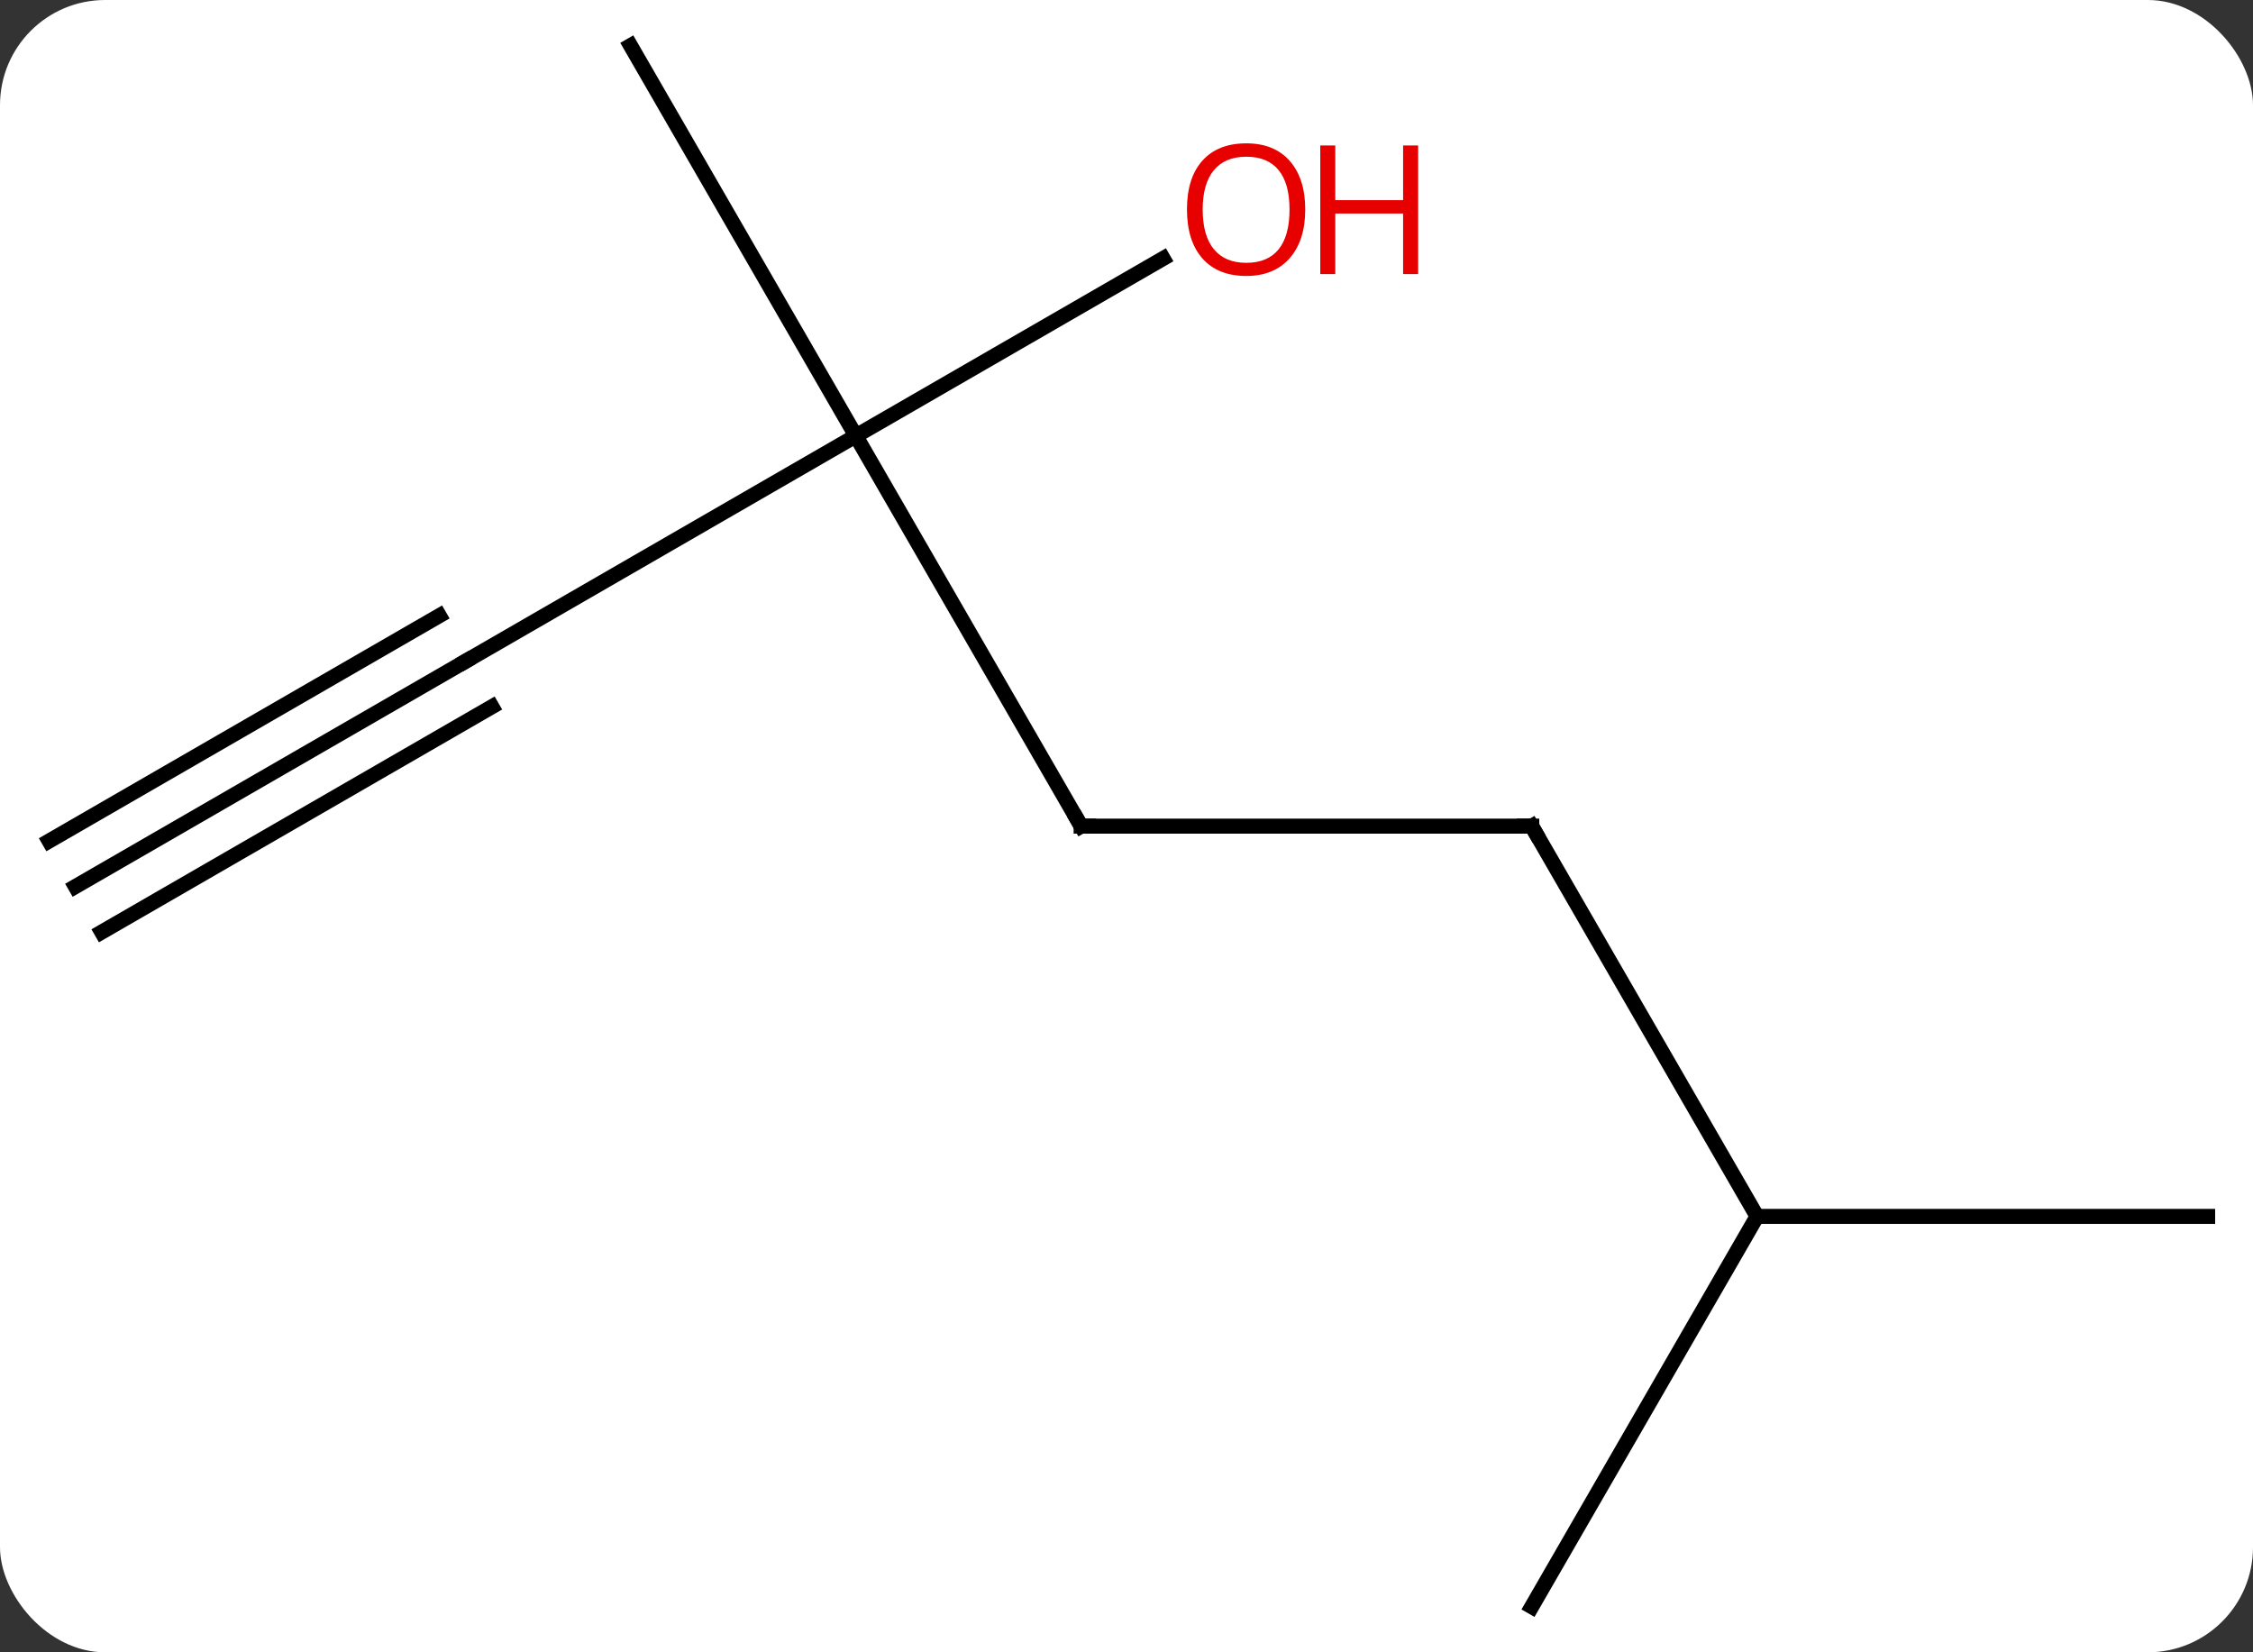 <svg width="150" viewBox="0 0 150 110" style="fill-opacity:1; color-rendering:auto; color-interpolation:auto; text-rendering:auto; stroke:black; stroke-linecap:square; stroke-miterlimit:10; shape-rendering:auto; stroke-opacity:1; fill:black; stroke-dasharray:none; font-weight:normal; stroke-width:1; font-family:'Open Sans'; font-style:normal; stroke-linejoin:miter; font-size:12; stroke-dashoffset:0; image-rendering:auto;" height="110" class="cas-substance-image" xmlns:xlink="http://www.w3.org/1999/xlink" xmlns="http://www.w3.org/2000/svg"><rect x="0" y="0" width="150" height="110" fill="#333333" stroke="none"/><svg class="cas-substance-single-component"><rect y="0" x="0" width="150" stroke="none" ry="7" rx="7" height="110" fill="white" class="cas-substance-group"/><svg y="0" x="0" width="150" viewBox="0 0 150 110" style="fill:black;" height="110" class="cas-substance-single-component-image"><svg><g><g transform="translate(76,55)" style="text-rendering:geometricPrecision; color-rendering:optimizeQuality; color-interpolation:linearRGB; stroke-linecap:butt; image-rendering:optimizeQuality;"><line y2="-25.98" y1="0" x2="-19.02" x1="-4.02" style="fill:none;"/><line y2="0" y1="0" x2="25.98" x1="-4.02" style="fill:none;"/><line y2="-10.98" y1="-25.98" x2="-45" x1="-19.02" style="fill:none;"/><line y2="-51.963" y1="-25.98" x2="-34.02" x1="-19.02" style="fill:none;"/><line y2="-37.791" y1="-25.98" x2="1.44" x1="-19.02" style="fill:none;"/><line y2="25.98" y1="0" x2="40.98" x1="25.98" style="fill:none;"/><line y2="4.02" y1="-10.98" x2="-70.98" x1="-45" style="fill:none;"/><line y2="7.051" y1="-7.949" x2="-69.23" x1="-43.25" style="fill:none;"/><line y2="0.989" y1="-14.011" x2="-72.73" x1="-46.75" style="fill:none;"/><line y2="51.963" y1="25.98" x2="25.98" x1="40.98" style="fill:none;"/><line y2="25.98" y1="25.98" x2="70.98" x1="40.98" style="fill:none;"/><path style="fill:none; stroke-miterlimit:5;" d="M-4.27 -0.433 L-4.02 0 L-3.52 0"/><path style="fill:none; stroke-miterlimit:5;" d="M25.48 -0 L25.98 0 L26.23 0.433"/></g><g transform="translate(76,55)" style="stroke-linecap:butt; fill:rgb(230,0,0); text-rendering:geometricPrecision; color-rendering:optimizeQuality; image-rendering:optimizeQuality; font-family:'Open Sans'; stroke:rgb(230,0,0); color-interpolation:linearRGB; stroke-miterlimit:5;"><path style="stroke:none;" d="M10.9 -41.05 Q10.9 -38.988 9.861 -37.808 Q8.822 -36.628 6.979 -36.628 Q5.088 -36.628 4.057 -37.792 Q3.026 -38.957 3.026 -41.066 Q3.026 -43.16 4.057 -44.308 Q5.088 -45.457 6.979 -45.457 Q8.838 -45.457 9.869 -44.285 Q10.9 -43.113 10.9 -41.05 ZM4.072 -41.05 Q4.072 -39.316 4.815 -38.41 Q5.557 -37.503 6.979 -37.503 Q8.4 -37.503 9.127 -38.402 Q9.854 -39.3 9.854 -41.05 Q9.854 -42.785 9.127 -43.675 Q8.4 -44.566 6.979 -44.566 Q5.557 -44.566 4.815 -43.667 Q4.072 -42.769 4.072 -41.05 Z"/><path style="stroke:none;" d="M18.416 -36.753 L17.416 -36.753 L17.416 -40.785 L12.9 -40.785 L12.9 -36.753 L11.9 -36.753 L11.9 -45.316 L12.9 -45.316 L12.9 -41.675 L17.416 -41.675 L17.416 -45.316 L18.416 -45.316 L18.416 -36.753 Z"/></g></g></svg></svg></svg></svg>